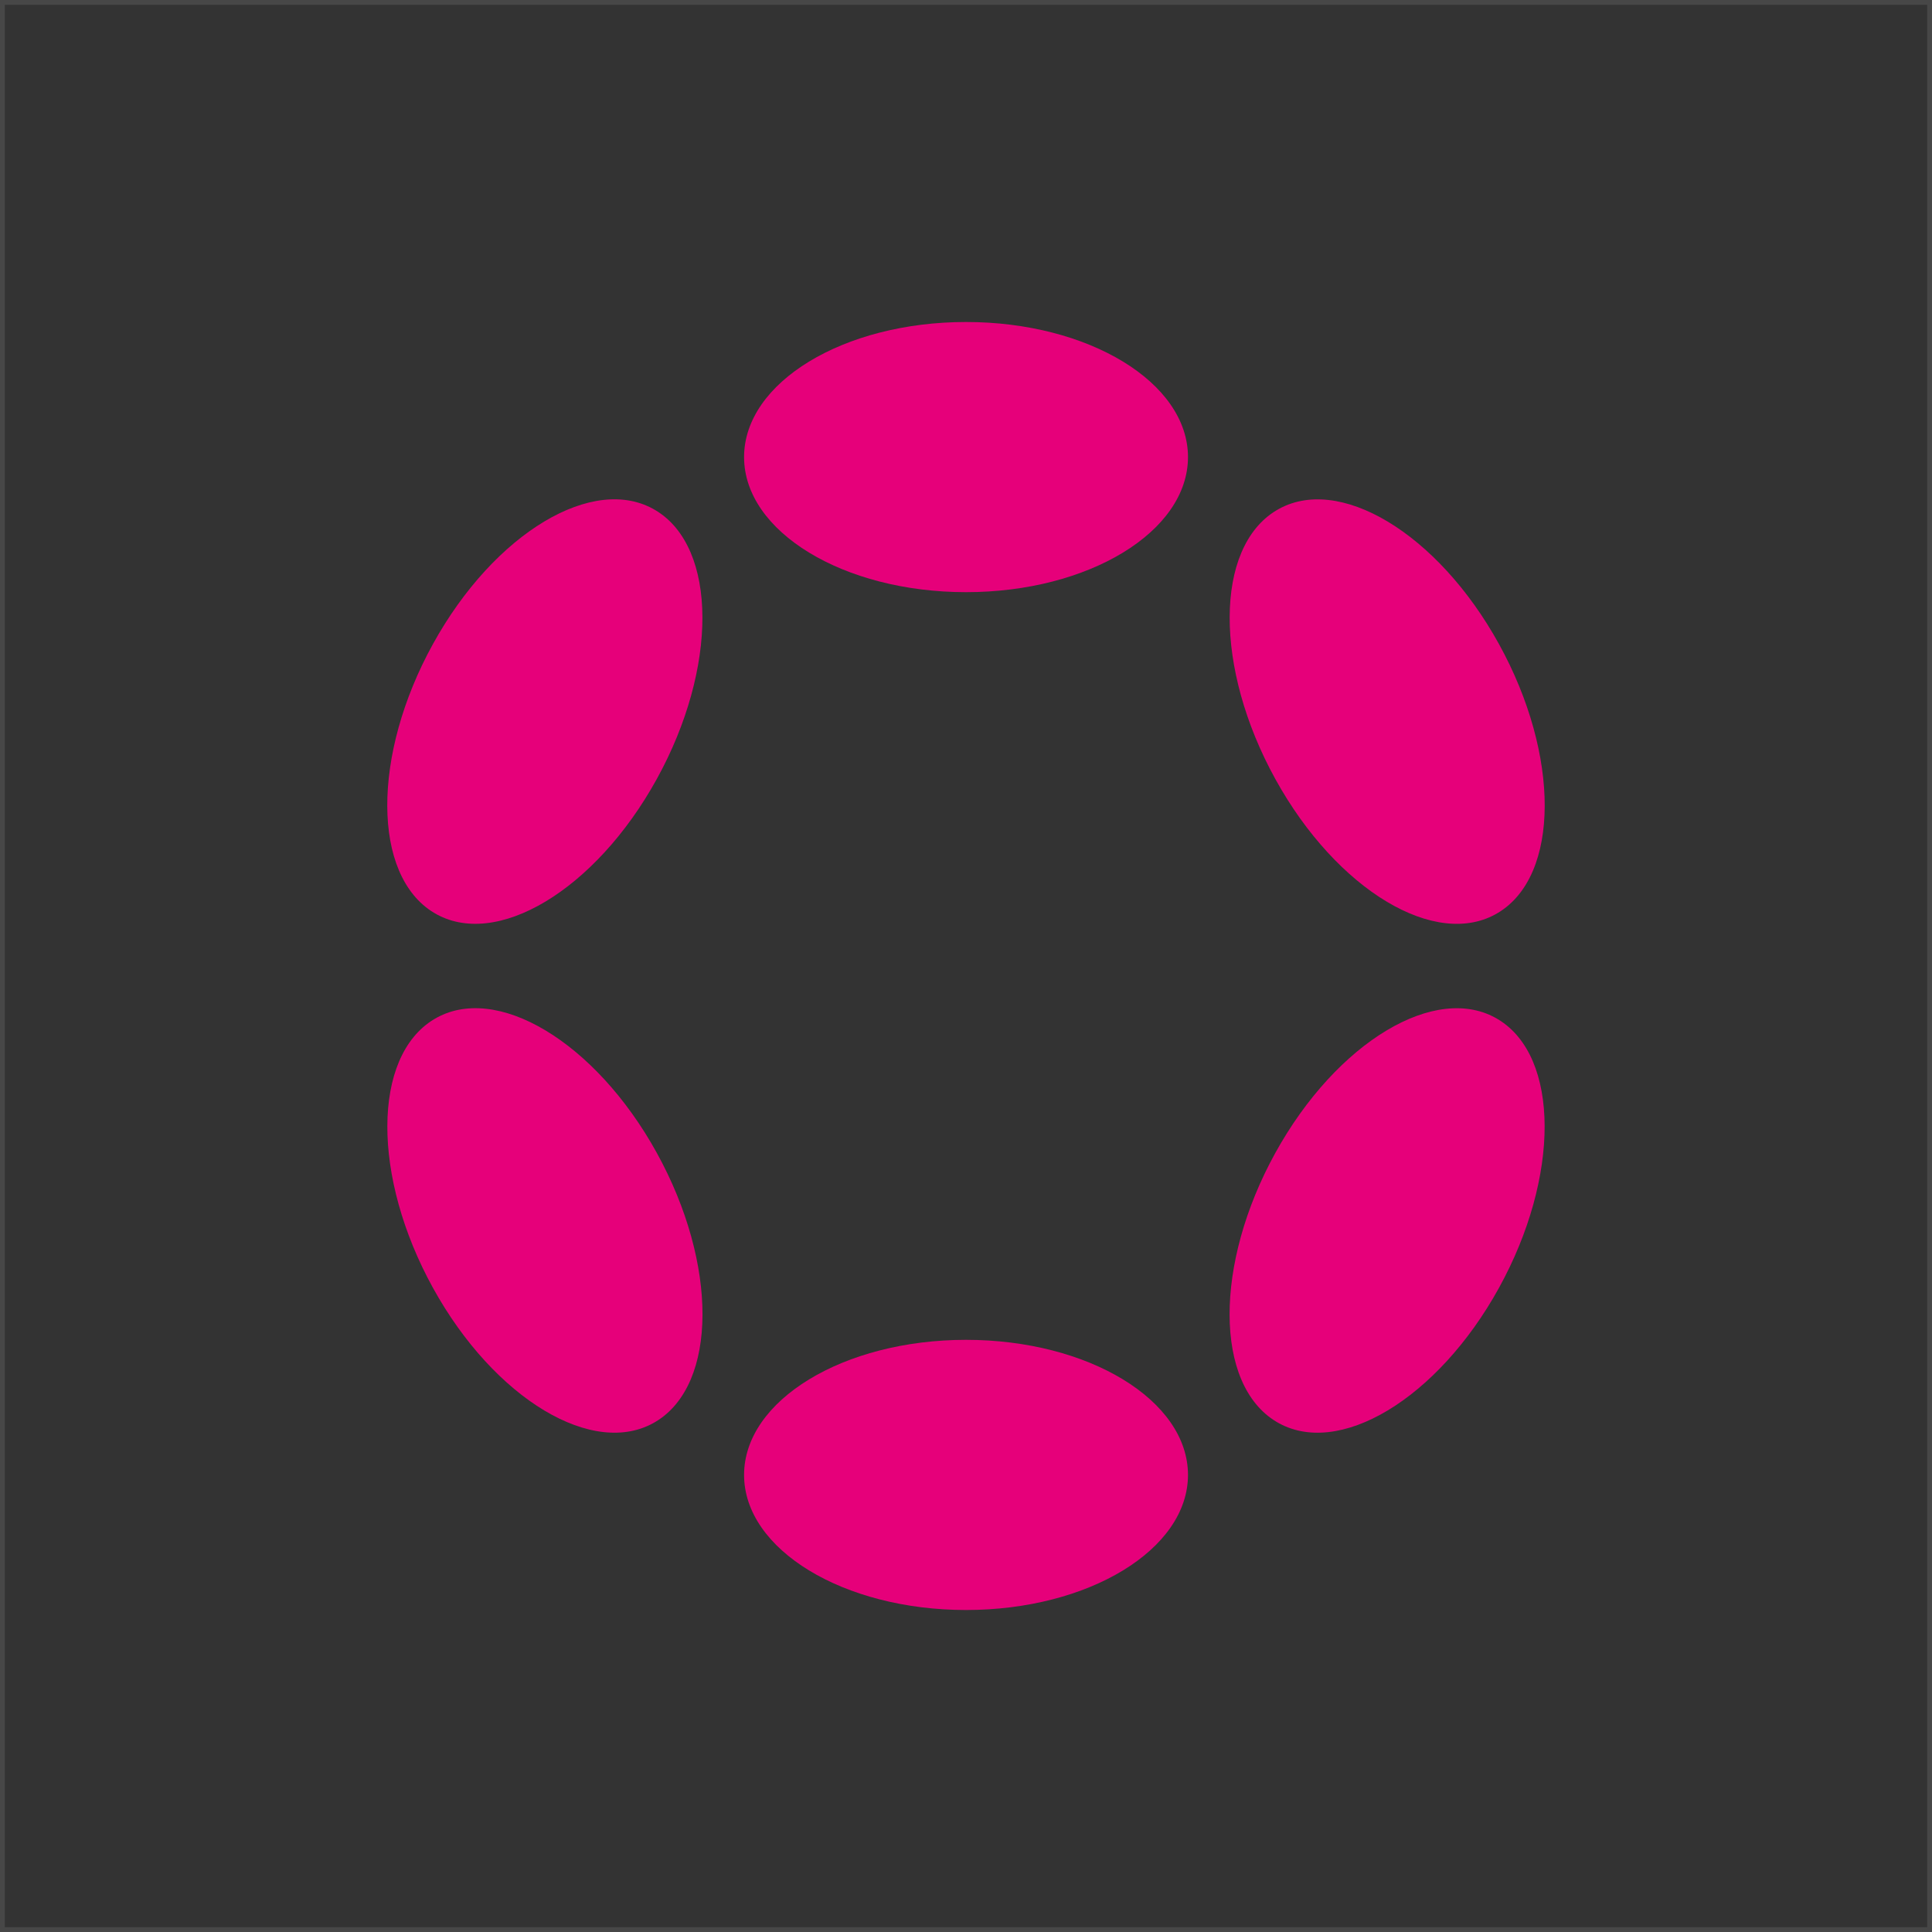 <svg width="400" height="400" viewBox="0 0 400 400" fill="none" xmlns="http://www.w3.org/2000/svg">
<rect x="0" y="0" width="400" height="400" fill="#333333" stroke="none"/>
<g clip-path="url(#clip0_13634_9588)">
<path d="M200.006 122.602C225.386 122.602 245.96 110.081 245.96 94.634C245.96 79.188 225.386 66.666 200.006 66.666C174.627 66.666 154.053 79.188 154.053 94.634C154.053 110.081 174.627 122.602 200.006 122.602Z" fill="#E6007A"/>
<path d="M200.006 333.335C225.386 333.335 245.96 320.813 245.96 305.367C245.96 289.921 225.386 277.399 200.006 277.399C174.627 277.399 154.053 289.921 154.053 305.367C154.053 320.813 174.627 333.335 200.006 333.335Z" fill="#E6007A"/>
<path d="M135.965 161.316C148.655 138.316 148.572 113.406 135.781 105.678C122.99 97.95 102.333 110.329 89.643 133.329C76.954 156.328 77.036 181.238 89.827 188.967C102.619 196.695 123.275 184.315 135.965 161.316Z" fill="#E6007A"/>
<path d="M310.331 266.669C323.021 243.67 322.946 218.764 310.163 211.041C297.38 203.318 276.731 215.702 264.041 238.702C251.352 261.701 251.427 286.607 264.21 294.33C276.992 302.053 297.642 289.669 310.331 266.669Z" fill="#E6007A"/>
<path d="M135.797 294.325C148.588 286.596 148.671 261.687 135.981 238.687C123.291 215.688 102.635 203.308 89.843 211.036C77.052 218.765 76.97 243.675 89.659 266.674C102.349 289.673 123.006 302.053 135.797 294.325Z" fill="#E6007A"/>
<path d="M310.179 188.974C322.962 181.251 323.037 156.346 310.348 133.346C297.658 110.347 277.008 97.963 264.226 105.686C251.443 113.409 251.368 138.315 264.057 161.314C276.747 184.314 297.397 196.698 310.179 188.974Z" fill="#E6007A"/>
</g>
<rect x="0.5" y="0.5" width="399" height="399" stroke="white" stroke-opacity="0.1"/>
<defs>
<clipPath id="clip0_13634_9588">
<rect width="400" height="400" fill="white"/>
</clipPath>
</defs>
</svg>
